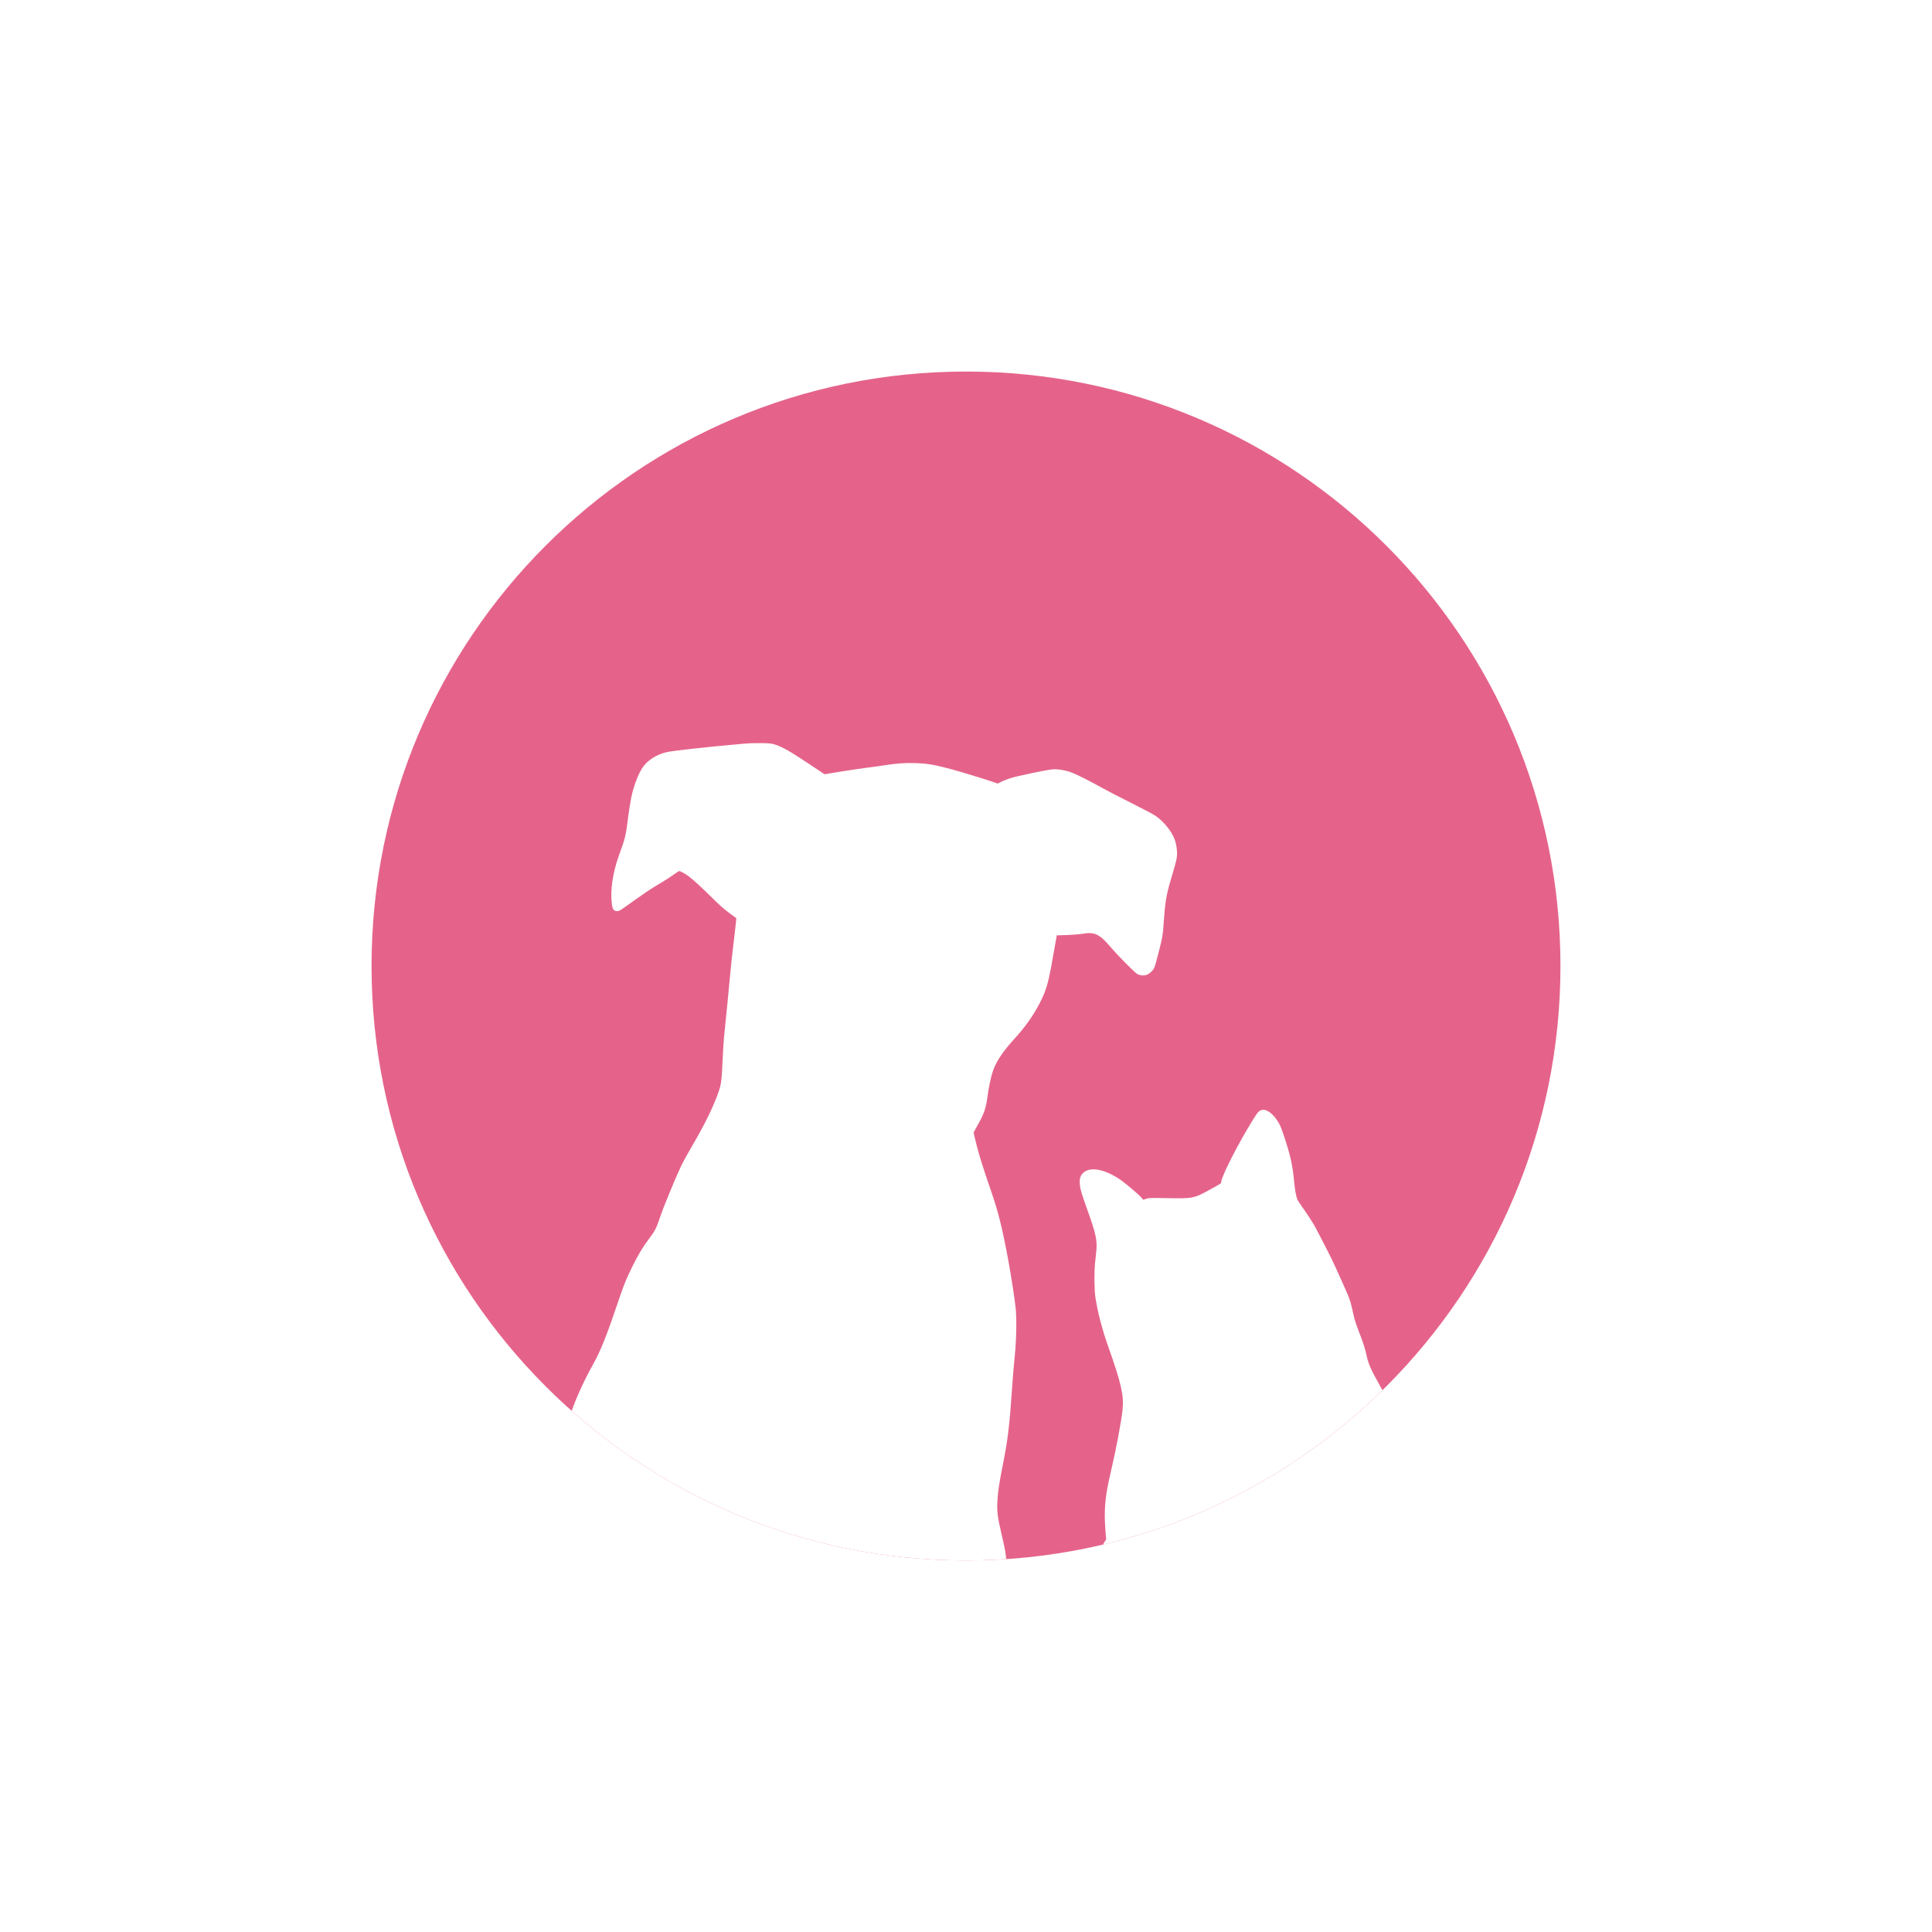 <svg width="78" height="78" viewBox="0 0 78 78" fill="none" xmlns="http://www.w3.org/2000/svg">
<g filter="url(#filter0_d_162_9306)">
<g clip-path="url(#clip0_162_9306)">
<path d="M15 39C15 25.745 25.745 15 39 15C52.255 15 63 25.745 63 39C63 52.255 52.255 63 39 63C25.745 63 15 52.255 15 39Z" fill="#E5638B"/>
<path fill-rule="evenodd" clip-rule="evenodd" d="M30.026 30.025C28.383 30.171 27.131 30.311 26.881 30.374C26.524 30.464 26.211 30.655 26.004 30.905C25.803 31.148 25.587 31.693 25.481 32.219C25.45 32.375 25.398 32.699 25.367 32.94C25.252 33.813 25.261 33.779 24.984 34.549C24.734 35.245 24.631 35.958 24.703 36.505C24.727 36.705 24.777 36.775 24.899 36.784C24.977 36.791 25.011 36.773 25.189 36.649C26.119 35.987 26.231 35.911 26.663 35.656C26.843 35.55 27.08 35.397 27.19 35.316C27.3 35.235 27.404 35.168 27.422 35.168C27.472 35.168 27.656 35.269 27.807 35.382C27.991 35.519 28.34 35.838 28.791 36.286C29.02 36.516 29.252 36.719 29.436 36.856L29.727 37.069L29.711 37.238C29.704 37.331 29.657 37.729 29.61 38.125C29.56 38.519 29.495 39.136 29.464 39.498C29.41 40.094 29.326 40.954 29.241 41.773C29.22 41.947 29.196 42.32 29.184 42.606C29.137 43.635 29.121 43.765 29.011 44.082C28.804 44.679 28.453 45.395 27.944 46.264C27.767 46.567 27.573 46.916 27.514 47.04C27.267 47.567 26.792 48.715 26.664 49.097C26.493 49.601 26.448 49.691 26.193 50.027C25.95 50.349 25.772 50.648 25.538 51.116C25.295 51.607 25.199 51.841 25.007 52.406C24.476 53.977 24.253 54.532 23.922 55.124C23.529 55.831 23.159 56.66 23.029 57.141C22.954 57.413 22.774 58.257 22.624 59.036C22.561 59.356 22.495 59.59 22.311 60.15C21.962 61.208 21.913 61.292 21.314 61.807C20.987 62.088 20.859 62.237 20.348 62.925C19.484 64.091 19.149 64.76 18.874 65.878C18.645 66.808 18.597 67.265 18.647 68.041C18.678 68.516 18.674 68.543 18.498 69.029C18.262 69.673 18.183 70.002 18.075 70.756C17.992 71.336 17.976 71.84 18.037 72.126C18.111 72.484 18.277 72.815 18.606 73.258C19.041 73.844 19.88 74.53 20.452 74.769C20.715 74.879 21.179 75.126 21.321 75.234C21.399 75.293 21.467 75.331 21.474 75.318C21.483 75.306 21.481 75.286 21.471 75.27C21.462 75.255 21.465 75.252 21.48 75.261C21.496 75.27 21.507 75.293 21.507 75.313C21.507 75.333 21.548 75.468 21.595 75.612C21.645 75.754 21.71 75.984 21.744 76.119C21.816 76.43 21.904 76.612 22.066 76.788C22.336 77.08 22.637 77.233 22.885 77.204C23.009 77.188 23.103 77.218 23.223 77.308C23.38 77.425 23.477 77.458 23.664 77.458C23.835 77.458 23.848 77.454 24.141 77.312C24.499 77.139 24.548 77.134 24.875 77.236C25.079 77.299 25.118 77.303 25.356 77.296C25.574 77.287 25.635 77.278 25.739 77.229C25.854 77.177 25.876 77.175 26.009 77.195C26.27 77.233 26.412 77.163 26.52 76.945C26.581 76.824 26.583 76.801 26.583 76.513C26.583 76.25 26.574 76.18 26.52 75.991C26.43 75.676 26.284 75.338 26.052 74.922C25.642 74.183 25.456 73.704 25.392 73.245C25.384 73.168 25.388 73.157 25.44 73.146C25.62 73.101 26.369 73.245 26.558 73.359C26.63 73.404 26.633 73.414 26.648 73.58C26.657 73.677 26.673 74.105 26.684 74.532C26.709 75.464 26.723 75.572 26.909 76.277C26.981 76.547 26.981 76.547 26.966 76.93C26.93 77.742 26.957 78.228 27.069 78.791C27.145 79.18 27.215 79.369 27.353 79.554C27.524 79.786 27.702 79.869 28.127 79.914C28.404 79.943 28.77 79.918 29.146 79.846C29.378 79.801 29.434 79.806 29.743 79.891C29.952 79.95 30.062 79.941 30.461 79.828C30.674 79.77 30.787 79.749 30.902 79.752C31.177 79.756 31.397 79.641 31.5 79.441C31.586 79.27 31.611 78.883 31.568 78.37C31.496 77.541 31.372 77.226 30.846 76.547C30.587 76.211 30.549 76.04 30.58 75.352C30.591 75.118 30.609 74.535 30.621 74.058C30.634 73.58 30.654 73.164 30.666 73.135C30.692 73.069 31.289 72.46 31.595 72.185C31.78 72.016 31.966 71.802 32.108 71.589L32.142 71.539L32.354 71.595C32.804 71.717 33.351 71.933 33.673 72.118C33.772 72.174 34.015 72.329 34.213 72.462C34.411 72.595 34.74 72.806 34.942 72.932C35.559 73.315 35.806 73.533 36.094 73.947C36.331 74.289 36.38 74.344 36.779 74.699C37.28 75.149 37.465 75.338 37.512 75.451C37.535 75.502 37.569 75.669 37.589 75.822C37.645 76.279 37.728 76.52 37.951 76.855C38.061 77.019 38.151 77.098 38.273 77.141C38.37 77.173 38.793 77.173 39.131 77.141C39.538 77.103 39.639 77.107 39.799 77.175C39.986 77.251 40.173 77.254 40.484 77.175C40.792 77.099 40.972 77.011 41.15 76.849L41.296 76.716L41.478 76.72C41.764 76.729 41.868 76.684 42.111 76.448C42.383 76.184 42.498 76.025 42.518 75.89C42.547 75.676 42.439 75.329 42.212 74.888C42.059 74.598 41.766 74.375 41.359 74.242C41.082 74.152 40.621 73.832 40.524 73.666C40.448 73.533 40.254 72.833 40.189 72.451C40.081 71.829 40.074 71.726 40.051 70.279C40.04 69.518 40.024 68.645 40.017 68.339C40.002 67.697 40.04 66.536 40.089 66.088C40.114 65.865 40.175 65.566 40.314 64.997C40.623 63.732 40.652 63.563 40.632 63.088C40.616 62.755 40.593 62.615 40.425 61.895C40.278 61.272 40.247 61.022 40.265 60.646C40.287 60.225 40.332 59.921 40.492 59.113C40.69 58.112 40.758 57.553 40.864 55.987C40.888 55.622 40.935 55.06 40.969 54.738C41.037 54.063 41.05 53.23 41.003 52.791C40.956 52.375 40.823 51.517 40.715 50.923C40.488 49.685 40.31 48.954 40.051 48.2C39.675 47.104 39.551 46.712 39.432 46.248C39.365 45.985 39.31 45.753 39.31 45.735C39.31 45.715 39.373 45.591 39.45 45.459C39.729 44.972 39.803 44.763 39.873 44.236C39.918 43.894 40.004 43.485 40.08 43.26C40.211 42.866 40.472 42.469 40.951 41.943C41.397 41.452 41.701 41.022 41.966 40.518C42.207 40.059 42.306 39.748 42.437 39.039C42.531 38.529 42.639 37.916 42.653 37.833L42.664 37.763L43.087 37.75C43.319 37.741 43.6 37.718 43.711 37.698C44.19 37.613 44.404 37.716 44.852 38.252C45.099 38.544 45.781 39.236 45.903 39.315C46.013 39.384 46.18 39.4 46.304 39.353C46.409 39.312 46.549 39.182 46.599 39.078C46.626 39.022 46.713 38.711 46.794 38.385C46.939 37.809 46.943 37.775 46.977 37.307C47.037 36.427 47.084 36.136 47.272 35.506C47.476 34.817 47.501 34.714 47.517 34.554C47.535 34.356 47.497 34.084 47.422 33.885C47.299 33.557 46.981 33.165 46.666 32.947C46.576 32.884 46.148 32.656 45.714 32.44C45.282 32.224 44.733 31.941 44.496 31.81C43.952 31.506 43.443 31.252 43.229 31.175C42.99 31.09 42.686 31.043 42.495 31.061C42.227 31.085 41.021 31.34 40.78 31.421C40.654 31.463 40.49 31.529 40.416 31.565L40.281 31.635L40.127 31.581C39.898 31.497 38.779 31.155 38.435 31.063C37.737 30.874 37.449 30.824 36.958 30.809C36.515 30.795 36.215 30.817 35.664 30.903C35.473 30.932 35.149 30.977 34.944 31.002C34.739 31.029 34.285 31.097 33.931 31.153L33.289 31.259L32.715 30.876C31.894 30.329 31.59 30.156 31.286 30.059C31.153 30.016 31.068 30.007 30.746 30.001C30.537 29.998 30.212 30.006 30.026 30.025ZM36.211 68.681C36.213 69.268 36.186 69.595 36.132 69.628C36.03 69.694 35.774 69.599 35.63 69.444C35.443 69.246 35.428 69.131 35.526 68.744C35.605 68.438 35.716 68.246 35.956 67.996L36.17 67.776L36.188 67.94C36.199 68.033 36.209 68.366 36.211 68.681Z" fill="white"/>
<path fill-rule="evenodd" clip-rule="evenodd" d="M50.888 44.832C50.789 44.875 50.723 44.969 50.356 45.588C49.83 46.48 49.303 47.546 49.303 47.724C49.303 47.778 49.316 47.769 48.826 48.039C48.203 48.384 48.164 48.39 47.131 48.373C46.456 48.359 46.377 48.361 46.272 48.4L46.154 48.438L46.071 48.339C45.974 48.224 45.392 47.733 45.2 47.607C44.565 47.186 43.989 47.092 43.719 47.364C43.613 47.47 43.577 47.598 43.595 47.805C43.614 48.017 43.661 48.179 43.913 48.884C44.244 49.809 44.302 50.079 44.262 50.495C44.251 50.626 44.228 50.842 44.212 50.979C44.172 51.364 44.178 52.08 44.226 52.386C44.316 52.98 44.5 53.685 44.748 54.38C45.266 55.843 45.378 56.334 45.322 56.903C45.27 57.405 45.056 58.539 44.827 59.514C44.645 60.281 44.586 60.797 44.608 61.4C44.617 61.623 44.633 61.882 44.642 61.974L44.661 62.143L44.364 62.629C43.718 63.678 43.468 64.22 43.295 64.956C43.164 65.501 43.148 65.665 43.148 66.374C43.148 66.966 43.155 67.068 43.211 67.477C43.292 68.044 43.342 68.31 43.452 68.749C43.745 69.91 44.024 70.502 44.958 71.92C45.158 72.224 45.32 72.487 45.32 72.51C45.32 72.53 45.264 72.661 45.194 72.803C44.978 73.241 44.872 73.633 44.87 73.984C44.87 74.257 44.911 74.369 45.05 74.495C45.161 74.594 45.347 74.669 45.485 74.669C45.516 74.669 45.608 74.709 45.687 74.759C45.887 74.885 46.063 74.943 46.279 74.957C46.439 74.966 46.477 74.959 46.605 74.905C46.684 74.873 46.783 74.837 46.826 74.826C46.961 74.792 46.866 74.842 46.661 74.914C46.389 75.011 46.254 75.087 46.151 75.206C45.838 75.56 45.727 76.086 45.869 76.527C45.953 76.784 46.024 76.843 46.292 76.865C46.421 76.874 46.502 76.899 46.657 76.971C46.833 77.052 46.88 77.063 47.006 77.061C47.096 77.061 47.206 77.041 47.285 77.014C47.409 76.969 47.425 76.969 47.544 76.998C47.614 77.016 47.756 77.045 47.859 77.059C48.039 77.086 48.057 77.083 48.298 77.023C48.611 76.942 48.766 76.885 48.843 76.827C49 76.701 49.306 76.203 49.419 75.886L49.477 75.717L49.493 75.899C49.518 76.192 49.585 76.475 49.662 76.62C49.797 76.867 50.011 77.049 50.254 77.124C50.391 77.167 50.443 77.171 50.654 77.158C50.871 77.144 50.909 77.146 51.017 77.192C51.197 77.263 51.352 77.302 51.465 77.302C51.598 77.302 51.953 77.221 52.021 77.176C52.052 77.158 52.167 77.131 52.282 77.12C52.615 77.086 52.811 76.953 52.905 76.701C53 76.445 52.991 76.235 52.858 75.821C52.782 75.58 52.782 75.569 52.829 75.569C52.847 75.569 52.966 75.529 53.092 75.481C53.218 75.432 53.387 75.376 53.468 75.353C53.549 75.333 53.7 75.276 53.806 75.227C53.972 75.15 54.024 75.11 54.222 74.909C54.355 74.774 54.517 74.579 54.614 74.432C54.731 74.261 54.87 74.097 55.064 73.903C55.381 73.588 55.653 73.39 55.935 73.275C56.536 73.028 56.668 72.967 56.812 72.877C57.008 72.756 57.263 72.495 57.368 72.303C57.461 72.139 57.598 71.749 57.688 71.401L57.751 71.16L58.44 70.991C59.428 70.746 60.047 70.649 60.952 70.595C62.374 70.511 62.63 70.46 63.585 70.077C65.232 69.415 65.588 69.197 65.833 68.693C65.946 68.461 65.982 68.315 65.998 68.052C66.016 67.692 65.928 67.392 65.687 66.989C65.48 66.645 65.383 66.584 65.144 66.645C64.823 66.726 64.638 66.856 64.33 67.228C64.161 67.43 64.078 67.511 63.927 67.61C63.666 67.784 63.562 67.826 62.973 67.993C62.149 68.227 62.093 68.236 61.172 68.277C60.877 68.29 60.465 68.322 60.254 68.346C59.934 68.387 59.797 68.391 59.421 68.382C58.946 68.369 58.759 68.346 58.563 68.277C58.39 68.218 58.303 68.148 58.32 68.092C58.41 67.808 58.449 66.847 58.388 66.415C58.34 66.064 58.259 65.724 58.118 65.249C57.94 64.659 57.852 64.452 57.343 63.426C56.751 62.231 56.715 62.114 56.796 61.724C56.929 61.085 56.92 60.633 56.74 59.183C56.607 58.099 56.504 57.655 56.233 57C56.076 56.617 55.95 56.363 55.675 55.877C55.369 55.339 55.243 55.053 55.18 54.761C55.11 54.437 55.036 54.202 54.869 53.782C54.788 53.577 54.698 53.309 54.669 53.185C54.64 53.062 54.595 52.864 54.568 52.747C54.511 52.495 54.448 52.333 54.208 51.806C54.108 51.59 53.971 51.286 53.904 51.131C53.836 50.973 53.652 50.597 53.492 50.294C53.332 49.99 53.165 49.67 53.123 49.585C53.041 49.42 52.767 48.995 52.539 48.68C52.468 48.578 52.393 48.462 52.377 48.421C52.328 48.306 52.279 48.036 52.251 47.739C52.215 47.338 52.168 47.03 52.092 46.717C52.001 46.341 51.774 45.639 51.682 45.443C51.54 45.153 51.328 44.914 51.139 44.836C51.043 44.794 50.98 44.794 50.888 44.832Z" fill="white"/>
</g>
</g>
<defs>
<filter id="filter0_d_162_9306" x="0" y="0" width="78" height="78" filterUnits="userSpaceOnUse" color-interpolation-filters="sRGB">
<feFlood flood-opacity="0" result="BackgroundImageFix"/>
<feColorMatrix in="SourceAlpha" type="matrix" values="0 0 0 0 0 0 0 0 0 0 0 0 0 0 0 0 0 0 127 0" result="hardAlpha"/>
<feOffset/>
<feGaussianBlur stdDeviation="7.5"/>
<feComposite in2="hardAlpha" operator="out"/>
<feColorMatrix type="matrix" values="0 0 0 0 1 0 0 0 0 1 0 0 0 0 1 0 0 0 0.5 0"/>
<feBlend mode="normal" in2="BackgroundImageFix" result="effect1_dropShadow_162_9306"/>
<feBlend mode="normal" in="SourceGraphic" in2="effect1_dropShadow_162_9306" result="shape"/>
</filter>
<clipPath id="clip0_162_9306">
<path d="M15 39C15 25.745 25.745 15 39 15C52.255 15 63 25.745 63 39C63 52.255 52.255 63 39 63C25.745 63 15 52.255 15 39Z" fill="white"/>
</clipPath>
</defs>
</svg>
